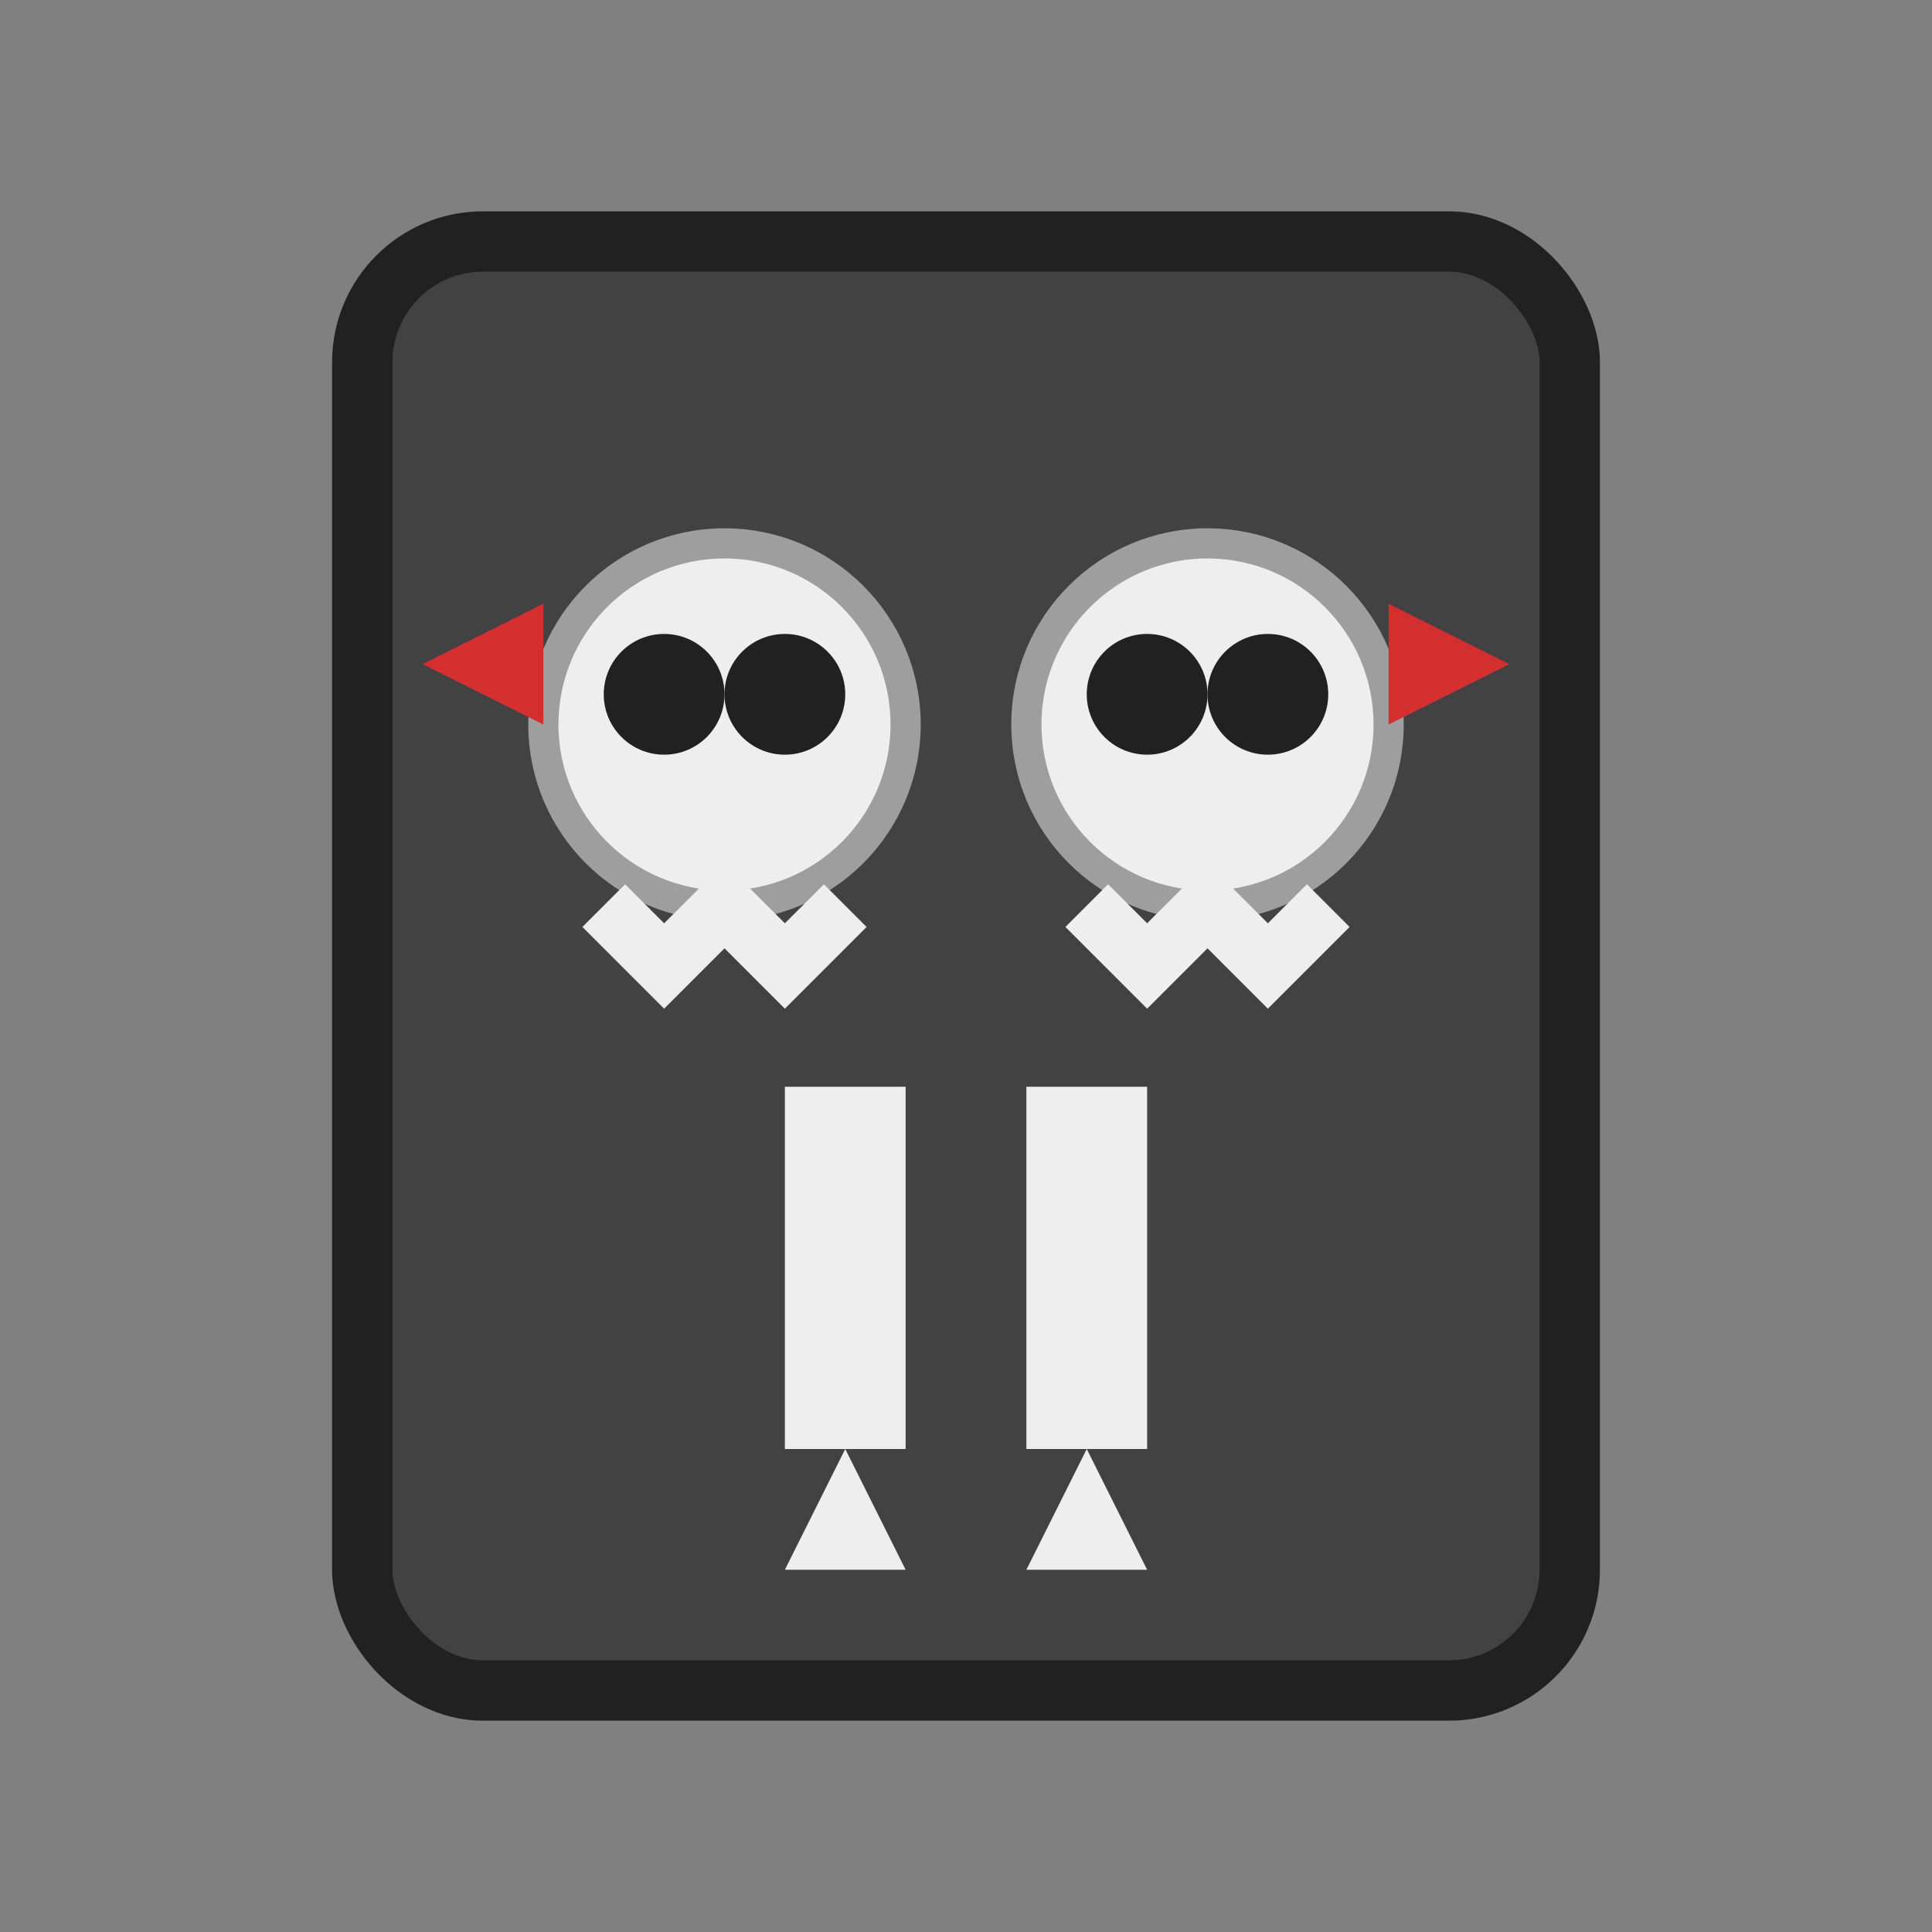 <svg xmlns="http://www.w3.org/2000/svg" viewBox="0 0 64 64">
  <rect x="0" y="0" width="64" height="64" fill="#808080" stroke="none"/>
  <rect x="12" y="8" width="40" height="48" fill="#424242" stroke="#212121" stroke-width="2" rx="4"/>
  <circle cx="24" cy="24" r="6" fill="#EEEEEE" stroke="#9E9E9E" stroke-width="1"/>
  <circle cx="40" cy="24" r="6" fill="#EEEEEE" stroke="#9E9E9E" stroke-width="1"/>
  <circle cx="22" cy="23" r="2" fill="#212121"/>
  <circle cx="26" cy="23" r="2" fill="#212121"/>
  <circle cx="38" cy="23" r="2" fill="#212121"/>
  <circle cx="42" cy="23" r="2" fill="#212121"/>
  <path d="M 20,30 L 22,32 L 24,30 L 26,32 L 28,30" stroke="#EEEEEE" stroke-width="2" fill="none"/>
  <path d="M 36,30 L 38,32 L 40,30 L 42,32 L 44,30" stroke="#EEEEEE" stroke-width="2" fill="none"/>
  <rect x="26" y="36" width="4" height="12" fill="#EEEEEE"/>
  <rect x="34" y="36" width="4" height="12" fill="#EEEEEE"/>
  <polygon points="28,48 26,52 30,52" fill="#EEEEEE"/>
  <polygon points="36,48 34,52 38,52" fill="#EEEEEE"/>
  <path d="M 18,20 L 14,22 L 18,24" fill="#D32F2F"/>
  <path d="M 46,20 L 50,22 L 46,24" fill="#D32F2F"/>
</svg>